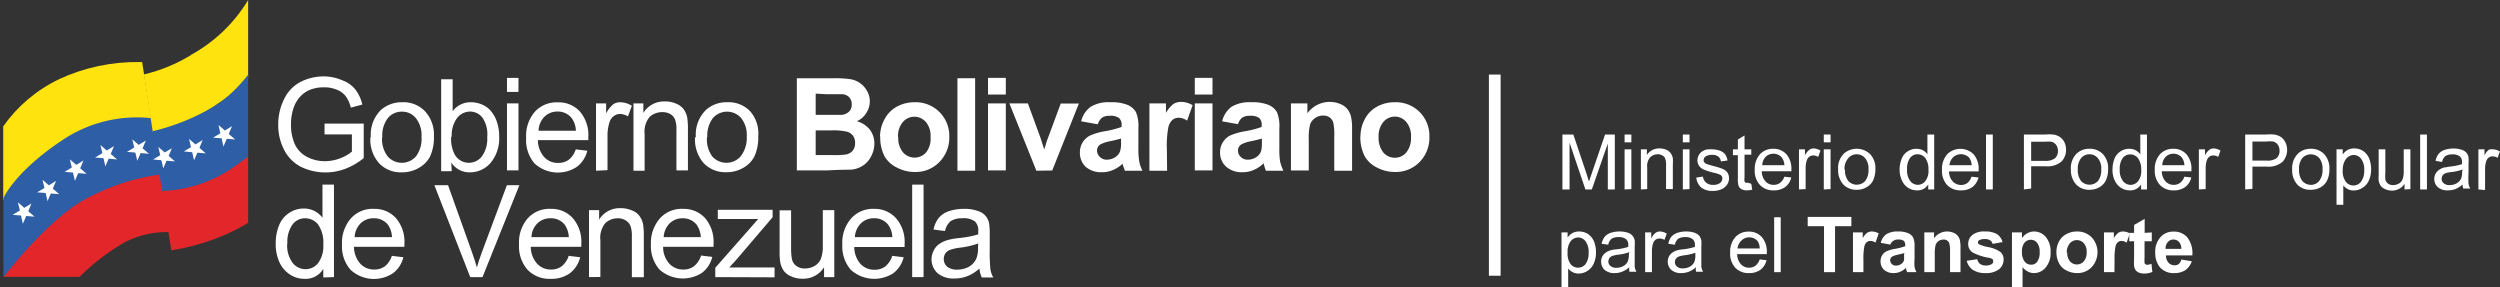 <svg id="Layer_1" data-name="Layer 1" xmlns="http://www.w3.org/2000/svg" xmlns:xlink="http://www.w3.org/1999/xlink" viewBox="0 0 217.61 25.02"><rect x="0" y="0" width="217.61" height="25.02" fill="#333333" stroke="none"/><defs><clipPath id="clip-path"><path d="M5.15,6.89A12.57,12.57,0,0,0,.28,11V24.1H6.92a19.29,19.29,0,0,1,3.91-3,8,8,0,0,1,3.9-.9L12.37,5.4h-.25a16.15,16.15,0,0,0-7,1.5" fill="none"/></clipPath><clipPath id="clip-path-2"><path d="M16.63,4.79a14.16,14.16,0,0,1-4.11,1.69l2.39,15.31a19.51,19.51,0,0,0,3.81-1,17.76,17.76,0,0,0,2.88-1.39V0a13.22,13.22,0,0,1-5,4.79" fill="none"/></clipPath></defs><path d="M25,21.21a2.54,2.54,0,0,0,.47,1.67,1.43,1.43,0,0,0,1.12.55,1.38,1.38,0,0,0,1.1-.53,2.44,2.44,0,0,0,.45-1.61,2.73,2.73,0,0,0-.46-1.76A1.44,1.44,0,0,0,26.56,19a1.36,1.36,0,0,0-1.1.54,2.62,2.62,0,0,0-.44,1.7m3.12,2.91v-.74a1.79,1.79,0,0,1-1.63.86,2.26,2.26,0,0,1-1.28-.38,2.52,2.52,0,0,1-.91-1.07A3.78,3.78,0,0,1,24,21.21a4.06,4.06,0,0,1,.29-1.59,2.24,2.24,0,0,1,.87-1.08,2.29,2.29,0,0,1,1.3-.39,2,2,0,0,1,.94.23,2.07,2.07,0,0,1,.67.57V16.07h1v8.05Z" fill="#fff" fill-rule="evenodd"/><path d="M30.87,20.64h3.25a2,2,0,0,0-.37-1.1A1.52,1.52,0,0,0,32.53,19a1.58,1.58,0,0,0-1.15.45,1.78,1.78,0,0,0-.51,1.22m3.24,1.6,1,.12a2.46,2.46,0,0,1-.9,1.39,3,3,0,0,1-3.69-.29,3.07,3.07,0,0,1-.75-2.21A3.23,3.23,0,0,1,30.55,19a2.53,2.53,0,0,1,2-.82,2.49,2.49,0,0,1,1.91.8,3.14,3.14,0,0,1,.74,2.24v.26H30.81a2.24,2.24,0,0,0,.55,1.47,1.6,1.6,0,0,0,1.21.51,1.51,1.51,0,0,0,.93-.28,1.9,1.9,0,0,0,.61-.91" fill="#fff" fill-rule="evenodd"/><path d="M40.93,24.12l-3.12-8H39l2.09,5.85c.17.46.3.9.42,1.31.12-.44.27-.88.43-1.31l2.18-5.85h1.09L42,24.12Z" fill="#fff" fill-rule="evenodd"/><path d="M46.26,20.64h3.25a2,2,0,0,0-.37-1.1A1.52,1.52,0,0,0,47.91,19a1.58,1.58,0,0,0-1.14.45,1.78,1.78,0,0,0-.51,1.22m3.24,1.6,1,.12a2.5,2.5,0,0,1-.89,1.39,2.72,2.72,0,0,1-1.68.49,2.63,2.63,0,0,1-2-.78,3.07,3.07,0,0,1-.75-2.21A3.19,3.19,0,0,1,45.94,19a2.53,2.53,0,0,1,2-.82,2.49,2.49,0,0,1,1.91.8,3.14,3.14,0,0,1,.75,2.24c0,.06,0,.15,0,.26H46.2a2.24,2.24,0,0,0,.55,1.47,1.6,1.6,0,0,0,1.21.51,1.53,1.53,0,0,0,.93-.28,1.9,1.9,0,0,0,.61-.91" fill="#fff" fill-rule="evenodd"/><path d="M51.27,24.12V18.29h.88v.83a2.09,2.09,0,0,1,1.86-1,2.34,2.34,0,0,1,1,.2,1.37,1.37,0,0,1,.66.49,1.78,1.78,0,0,1,.31.73,6.21,6.21,0,0,1,.06,1v3.59H55V20.57a2.56,2.56,0,0,0-.12-.9,1,1,0,0,0-.41-.48A1.27,1.27,0,0,0,53.8,19a1.6,1.6,0,0,0-1.09.4,2,2,0,0,0-.45,1.52v3.19Z" fill="#fff" fill-rule="evenodd"/><path d="M57.77,20.64H61a2,2,0,0,0-.38-1.1A1.5,1.5,0,0,0,59.43,19a1.6,1.6,0,0,0-1.15.45,1.82,1.82,0,0,0-.51,1.22M61,22.24l1,.12a2.46,2.46,0,0,1-.9,1.39,3.06,3.06,0,0,1-3.7-.29,3.11,3.11,0,0,1-.74-2.21A3.23,3.23,0,0,1,57.45,19a2.54,2.54,0,0,1,2-.82,2.51,2.51,0,0,1,1.92.8,3.18,3.18,0,0,1,.74,2.24c0,.06,0,.15,0,.26H57.72a2.18,2.18,0,0,0,.54,1.47,1.62,1.62,0,0,0,1.22.51,1.48,1.48,0,0,0,.92-.28,2,2,0,0,0,.62-.91" fill="#fff" fill-rule="evenodd"/><path d="M62.26,24.12v-.81L66,19.06l-1.11,0H62.48v-.8h4.77v.65l-3.16,3.7-.61.67c.44,0,.86,0,1.25,0h2.69v.86Z" fill="#fff" fill-rule="evenodd"/><path d="M71.73,24.12v-.86a2.12,2.12,0,0,1-1.85,1,2.28,2.28,0,0,1-1-.2,1.55,1.55,0,0,1-.66-.49,1.93,1.93,0,0,1-.3-.73,5,5,0,0,1-.06-.93v-3.6h1v3.23a5.53,5.53,0,0,0,.07,1,1,1,0,0,0,.39.61,1.21,1.21,0,0,0,.75.22,1.64,1.64,0,0,0,.83-.22,1.27,1.27,0,0,0,.55-.62,3,3,0,0,0,.17-1.14V18.29h1v5.83Z" fill="#fff" fill-rule="evenodd"/><path d="M74.41,20.64h3.26a1.88,1.88,0,0,0-.38-1.1A1.5,1.5,0,0,0,76.07,19a1.56,1.56,0,0,0-1.14.45,1.83,1.83,0,0,0-.52,1.22m3.25,1.6,1,.12a2.51,2.51,0,0,1-.9,1.39,3.06,3.06,0,0,1-3.7-.29,3.11,3.11,0,0,1-.74-2.21A3.19,3.19,0,0,1,74.1,19a2.53,2.53,0,0,1,2-.82A2.49,2.49,0,0,1,78,19a3.14,3.14,0,0,1,.74,2.24v.26H74.36a2.23,2.23,0,0,0,.54,1.47,1.62,1.62,0,0,0,1.22.51,1.53,1.53,0,0,0,.93-.28,2,2,0,0,0,.61-.91" fill="#fff" fill-rule="evenodd"/><rect x="79.4" y="16.07" width="0.99" height="8.05" fill="#fff"/><path d="M85.15,21.19a7,7,0,0,1-1.61.37,4,4,0,0,0-.87.2.83.83,0,0,0-.39.32.85.85,0,0,0-.13.47.88.88,0,0,0,.29.66,1.34,1.34,0,0,0,.88.26,2.13,2.13,0,0,0,1-.24,1.6,1.6,0,0,0,.65-.69,2.31,2.31,0,0,0,.16-1Zm.08,2.2a3.38,3.38,0,0,1-1.06.66,3,3,0,0,1-1.08.19,2.13,2.13,0,0,1-1.48-.46,1.64,1.64,0,0,1-.32-2,1.41,1.41,0,0,1,.51-.57,2.41,2.41,0,0,1,.71-.32,5.7,5.7,0,0,1,.88-.16,9.07,9.07,0,0,0,1.76-.33v-.26a1.1,1.1,0,0,0-.28-.86A1.65,1.65,0,0,0,83.75,19a1.77,1.77,0,0,0-1,.25,1.51,1.51,0,0,0-.49.86l-1-.13a2.43,2.43,0,0,1,.44-1,2,2,0,0,1,.87-.59,4.06,4.06,0,0,1,1.32-.21,3.36,3.36,0,0,1,1.21.18,1.38,1.38,0,0,1,1,1.11,6,6,0,0,1,.05.92v1.31a14.92,14.92,0,0,0,.06,1.75,2.11,2.11,0,0,0,.25.7h-1a2.23,2.23,0,0,1-.2-.73" fill="#fff" fill-rule="evenodd"/><path d="M28.25,11.7v-.94h3.41v3a5.83,5.83,0,0,1-1.62.94,4.9,4.9,0,0,1-3.87-.19A3.4,3.4,0,0,1,24.71,13a4.6,4.6,0,0,1-.49-2.15,4.87,4.87,0,0,1,.49-2.18,3.27,3.27,0,0,1,1.41-1.52,4.47,4.47,0,0,1,2.13-.5A4.14,4.14,0,0,1,29.82,7a2.58,2.58,0,0,1,1.11.79,3.39,3.39,0,0,1,.61,1.31l-1,.27a2.93,2.93,0,0,0-.45-1,1.81,1.81,0,0,0-.77-.56,2.82,2.82,0,0,0-1.11-.21A3.23,3.23,0,0,0,27,7.81a2.35,2.35,0,0,0-.86.59,2.75,2.75,0,0,0-.51.79,4.28,4.28,0,0,0-.3,1.62,4.07,4.07,0,0,0,.36,1.8,2.35,2.35,0,0,0,1.09,1.07,3.24,3.24,0,0,0,1.5.35,3.72,3.72,0,0,0,1.35-.26,3.62,3.62,0,0,0,1-.57V11.7Z" fill="#fff" fill-rule="evenodd"/><path d="M33.26,11.94a2.46,2.46,0,0,0,.49,1.68,1.64,1.64,0,0,0,2.45,0,2.53,2.53,0,0,0,.49-1.71,2.4,2.4,0,0,0-.5-1.64A1.52,1.52,0,0,0,35,9.72a1.55,1.55,0,0,0-1.23.55,2.45,2.45,0,0,0-.49,1.67m-1,0a3,3,0,0,1,.9-2.39A2.71,2.71,0,0,1,35,8.9a2.59,2.59,0,0,1,2,.79,3,3,0,0,1,.77,2.17,3.92,3.92,0,0,1-.34,1.77,2.44,2.44,0,0,1-1,1A2.83,2.83,0,0,1,35,15a2.59,2.59,0,0,1-2-.79,3.09,3.09,0,0,1-.76-2.26" fill="#fff" fill-rule="evenodd"/><path d="M39.27,11.9a3,3,0,0,0,.29,1.51,1.41,1.41,0,0,0,1.26.76,1.43,1.43,0,0,0,1.12-.55,2.61,2.61,0,0,0,.47-1.68A2.58,2.58,0,0,0,42,10.25a1.37,1.37,0,0,0-1.09-.54,1.44,1.44,0,0,0-1.12.56,2.51,2.51,0,0,0-.47,1.63m0,3h-.92v-8h1V9.68A1.93,1.93,0,0,1,41,8.9a2.37,2.37,0,0,1,1,.22,1.89,1.89,0,0,1,.78.61,2.71,2.71,0,0,1,.49.94,3.8,3.8,0,0,1,.18,1.19,3.34,3.34,0,0,1-.74,2.31A2.35,2.35,0,0,1,40.9,15a1.86,1.86,0,0,1-1.62-.86Z" fill="#fff" fill-rule="evenodd"/><path d="M44.13,9h1v5.83h-1Zm0-2.22h1V8h-1Z" fill="#fff" fill-rule="evenodd"/><path d="M46.88,11.38h3.25a2,2,0,0,0-.37-1.1,1.52,1.52,0,0,0-1.23-.57,1.58,1.58,0,0,0-1.14.45,1.8,1.8,0,0,0-.51,1.22M50.12,13l1,.12a2.47,2.47,0,0,1-.89,1.39,3,3,0,0,1-3.71-.29A3.11,3.11,0,0,1,45.8,12a3.19,3.19,0,0,1,.76-2.28,2.56,2.56,0,0,1,2-.81,2.48,2.48,0,0,1,1.91.79,3.14,3.14,0,0,1,.74,2.24v.26H46.82a2.24,2.24,0,0,0,.55,1.47,1.57,1.57,0,0,0,1.21.51,1.51,1.51,0,0,0,.93-.28,1.85,1.85,0,0,0,.61-.91" fill="#fff" fill-rule="evenodd"/><path d="M51.88,14.86V9h.88v.88a2.45,2.45,0,0,1,.63-.81A1.08,1.08,0,0,1,54,8.9a1.91,1.91,0,0,1,1,.31l-.34.92A1.42,1.42,0,0,0,54,9.92a.92.92,0,0,0-.58.19,1.05,1.05,0,0,0-.37.54,3.87,3.87,0,0,0-.17,1.16v3Z" fill="#fff" fill-rule="evenodd"/><path d="M55.14,14.86V9H56v.83a2.1,2.1,0,0,1,1.85-1,2.37,2.37,0,0,1,1,.19,1.55,1.55,0,0,1,.66.49,1.92,1.92,0,0,1,.31.73,6.31,6.31,0,0,1,.06,1v3.59h-1V11.31a2.56,2.56,0,0,0-.12-.9,1,1,0,0,0-.41-.48,1.37,1.37,0,0,0-.68-.17,1.65,1.65,0,0,0-1.1.39,2,2,0,0,0-.46,1.52v3.19Z" fill="#fff" fill-rule="evenodd"/><path d="M61.54,11.94A2.51,2.51,0,0,0,62,13.62a1.65,1.65,0,0,0,2.46,0A2.58,2.58,0,0,0,65,11.91a2.4,2.4,0,0,0-.49-1.64,1.64,1.64,0,0,0-2.45,0,2.5,2.5,0,0,0-.49,1.67m-1,0a3,3,0,0,1,.9-2.39,2.66,2.66,0,0,1,1.83-.65,2.58,2.58,0,0,1,2,.79A2.92,2.92,0,0,1,66,11.86a3.92,3.92,0,0,1-.34,1.77,2.42,2.42,0,0,1-1,1,2.84,2.84,0,0,1-1.41.36,2.61,2.61,0,0,1-2-.79,3.13,3.13,0,0,1-.75-2.26" fill="#fff" fill-rule="evenodd"/><path d="M71,11.35V13.5h1.5a7.84,7.84,0,0,0,1.12-.05,1,1,0,0,0,.59-.32,1,1,0,0,0,.22-.68,1,1,0,0,0-.17-.62,1,1,0,0,0-.51-.36,5.29,5.29,0,0,0-1.44-.12Zm0-3.2V10h1.06c.63,0,1,0,1.18,0a1.06,1.06,0,0,0,.66-.28.85.85,0,0,0,.24-.63.89.89,0,0,0-.21-.61.9.9,0,0,0-.61-.28c-.16,0-.63,0-1.39,0ZM69.36,6.81h3.22A9.57,9.57,0,0,1,74,6.89a2,2,0,0,1,.84.33,2,2,0,0,1,.62.68,1.76,1.76,0,0,1,.25.94,1.81,1.81,0,0,1-.31,1,1.77,1.77,0,0,1-.82.71,2.17,2.17,0,0,1,1.13.73,2,2,0,0,1,.4,1.21,2.38,2.38,0,0,1-.26,1.07,2.11,2.11,0,0,1-.7.83,2.25,2.25,0,0,1-1.09.38c-.27,0-.92,0-2,.06H69.36Z" fill="#fff" fill-rule="evenodd"/><path d="M78.19,11.94a1.91,1.91,0,0,0,.42,1.33,1.34,1.34,0,0,0,2,0A1.92,1.92,0,0,0,81,11.93a1.86,1.86,0,0,0-.41-1.31,1.32,1.32,0,0,0-2,0,1.87,1.87,0,0,0-.42,1.32m-1.57-.08A3.16,3.16,0,0,1,77,10.37a2.62,2.62,0,0,1,1.07-1.09,3.16,3.16,0,0,1,1.56-.38,2.92,2.92,0,0,1,3,3,3,3,0,0,1-.86,2.2,2.86,2.86,0,0,1-2.14.87,3.26,3.26,0,0,1-1.53-.37,2.51,2.51,0,0,1-1.11-1,3.6,3.6,0,0,1-.37-1.71" fill="#fff" fill-rule="evenodd"/><rect x="83.34" y="6.81" width="1.54" height="8.05" fill="#fff"/><path d="M86,9h1.55v5.83H86Zm0-2.22h1.55V8.23H86Z" fill="#fff" fill-rule="evenodd"/><path d="M90.21,14.86,87.86,9h1.61l1.1,3,.32,1c.09-.25.14-.41.16-.49a4.2,4.2,0,0,1,.17-.5l1.11-3h1.58l-2.32,5.83Z" fill="#fff" fill-rule="evenodd"/><path d="M97.58,12.06c-.2.06-.52.14-.94.23a3,3,0,0,0-.84.27.62.62,0,0,0-.31.54.75.75,0,0,0,.25.56.82.82,0,0,0,.61.24,1.37,1.37,0,0,0,.8-.27,1,1,0,0,0,.36-.51,2.53,2.53,0,0,0,.07-.76Zm-2.07-1.25-1.4-.25a2.17,2.17,0,0,1,.82-1.26,3,3,0,0,1,1.71-.4,3.68,3.68,0,0,1,1.53.24,1.57,1.57,0,0,1,.71.62,3.12,3.12,0,0,1,.21,1.38l0,1.8a6.23,6.23,0,0,0,.08,1.14,3.16,3.16,0,0,0,.27.78H97.9c0-.11-.09-.26-.15-.46s0-.15,0-.18a2.82,2.82,0,0,1-.85.57,2.39,2.39,0,0,1-1,.2,2,2,0,0,1-1.42-.49A1.66,1.66,0,0,1,94,13.26a1.61,1.61,0,0,1,.9-1.47,5.45,5.45,0,0,1,1.23-.36,8.63,8.63,0,0,0,1.5-.38V10.9a.77.77,0,0,0-.23-.63,1.26,1.26,0,0,0-.82-.19,1.12,1.12,0,0,0-.65.16,1.2,1.2,0,0,0-.37.57" fill="#fff" fill-rule="evenodd"/><path d="M101.59,14.86h-1.54V9h1.44v.83a2.63,2.63,0,0,1,.65-.78,1.27,1.27,0,0,1,.67-.18,1.93,1.93,0,0,1,1,.29l-.48,1.34a1.33,1.33,0,0,0-.72-.25.85.85,0,0,0-.55.18,1.24,1.24,0,0,0-.36.64,9,9,0,0,0-.13,2Z" fill="#fff" fill-rule="evenodd"/><path d="M104,9h1.54v5.83H104Zm0-2.22h1.54V8.23H104Z" fill="#fff" fill-rule="evenodd"/><path d="M109.84,12.06c-.19.06-.51.14-.94.23a3,3,0,0,0-.83.27.62.62,0,0,0-.31.54.74.74,0,0,0,.24.56.84.84,0,0,0,.62.24,1.37,1.37,0,0,0,.8-.27,1,1,0,0,0,.36-.51,3.08,3.08,0,0,0,.06-.76Zm-2.06-1.25-1.4-.25a2.21,2.21,0,0,1,.81-1.26,3,3,0,0,1,1.71-.4,3.74,3.74,0,0,1,1.54.24,1.52,1.52,0,0,1,.71.62,3.12,3.12,0,0,1,.21,1.38l0,1.8a6.43,6.43,0,0,0,.07,1.14,4.37,4.37,0,0,0,.28.78h-1.52a4.17,4.17,0,0,1-.15-.46,1.2,1.2,0,0,0-.06-.18,2.66,2.66,0,0,1-.84.57,2.39,2.39,0,0,1-1,.2,2,2,0,0,1-1.42-.49,1.62,1.62,0,0,1-.52-1.24,1.6,1.6,0,0,1,.24-.87,1.57,1.57,0,0,1,.65-.6,5.56,5.56,0,0,1,1.24-.36,8.45,8.45,0,0,0,1.49-.38V10.9a.8.8,0,0,0-.21-.63,1.31,1.31,0,0,0-.83-.19,1.12,1.12,0,0,0-.65.16,1.13,1.13,0,0,0-.37.57" fill="#fff" fill-rule="evenodd"/><path d="M117.69,14.86h-1.55v-3a4.89,4.89,0,0,0-.09-1.21.88.88,0,0,0-.33-.44.92.92,0,0,0-.53-.15,1.2,1.2,0,0,0-.72.22,1.07,1.07,0,0,0-.44.58,5.08,5.08,0,0,0-.11,1.34v2.64h-1.55V9h1.43v.86a2.41,2.41,0,0,1,2.86-.81,1.53,1.53,0,0,1,.64.47,1.68,1.68,0,0,1,.3.65,4.48,4.48,0,0,1,.09,1Z" fill="#fff" fill-rule="evenodd"/><path d="M120,11.94a2,2,0,0,0,.41,1.33,1.3,1.3,0,0,0,1,.46,1.28,1.28,0,0,0,1-.46,2,2,0,0,0,.41-1.34,1.9,1.9,0,0,0-.41-1.31,1.29,1.29,0,0,0-1-.47,1.31,1.31,0,0,0-1,.47,1.91,1.91,0,0,0-.41,1.32m-1.58-.08a3.17,3.17,0,0,1,.38-1.49,2.56,2.56,0,0,1,1.07-1.09,3.1,3.1,0,0,1,1.55-.38,2.91,2.91,0,0,1,3,3,3,3,0,0,1-.85,2.2,2.88,2.88,0,0,1-2.15.87,3.32,3.32,0,0,1-1.53-.37,2.48,2.48,0,0,1-1.1-1,3.6,3.6,0,0,1-.38-1.71" fill="#fff" fill-rule="evenodd"/><rect x="129.6" y="6.49" width="1.02" height="17.51" fill="#fff"/><g clip-path="url(#clip-path)"><path d="M.32,24.09,1.66,30H3.15a18.09,18.09,0,0,1,5.24-5.46,19.22,19.22,0,0,1,7.16-2.48l-.93-7a15.36,15.36,0,0,0-7.91,2.67A24.19,24.19,0,0,0,.32,24.09" fill="#e22629" fill-rule="evenodd"/><path d="M-1.22,10.68v6.78l1.44.06a20.81,20.81,0,0,1,5.43-5.35,14.92,14.92,0,0,1,7.61-1.83l-.93-5.62a10.19,10.19,0,0,0-8.58,1c-4.06,2.71-5,5-5,5" fill="#ffe30e" fill-rule="evenodd"/><path d="M.3,17.24v6.89s3.38-4.45,6.6-6.49a19.1,19.1,0,0,1,7.16-2.47l-.93-4.89a11.63,11.63,0,0,0-7.82,2C1.25,15,.3,17.24.3,17.24" fill="#2e5ea6" fill-rule="evenodd"/></g><polygon points="10.19 13.88 9.46 13.81 9.17 14.49 9.01 13.77 8.28 13.71 8.91 13.33 8.74 12.62 9.29 13.1 9.92 12.72 9.64 13.4 10.19 13.88" fill="#fff" fill-rule="evenodd"/><polygon points="7.54 15.13 6.81 15.07 6.52 15.74 6.35 15.02 5.62 14.96 6.25 14.58 6.08 13.87 6.64 14.35 7.27 13.97 6.98 14.65 7.54 15.13" fill="#fff" fill-rule="evenodd"/><polygon points="5.15 16.9 4.42 16.84 4.14 17.51 3.97 16.8 3.23 16.74 3.87 16.36 3.7 15.65 4.25 16.13 4.88 15.74 4.6 16.42 5.15 16.9" fill="#fff" fill-rule="evenodd"/><polygon points="12.97 13.39 12.24 13.32 11.95 14 11.78 13.28 11.05 13.22 11.68 12.84 11.52 12.13 12.07 12.61 12.7 12.23 12.41 12.91 12.97 13.39" fill="#fff" fill-rule="evenodd"/><path d="M5.3,12.32c-4,2.71-5,4.92-5,4.92V24.1h0c.29-.38,3.51-4.52,6.58-6.46a19.09,19.09,0,0,1,7-2.45L13.26,11l-.13-.7a7.23,7.23,0,0,0-1.1-.07A12.26,12.26,0,0,0,5.3,12.32" fill="none"/><g clip-path="url(#clip-path-2)"><path d="M24,2.61l-.11-5.95-1.49,0a18.11,18.11,0,0,1-5.15,5.55,19.24,19.24,0,0,1-7.1,2.6l1,7A15.38,15.38,0,0,0,19,9,12.44,12.44,0,0,0,24,2.61" fill="#ffe30e" fill-rule="evenodd"/><path d="M27.09,15.94,27,9.17l-1.31,0a22.94,22.94,0,0,1-5.46,5.39,15,15,0,0,1-7.57,2l1,5.6A10.17,10.17,0,0,0,22.21,21c4-2.77,4.88-5,4.88-5" fill="#e22629" fill-rule="evenodd"/><path d="M25.42,9.37,25.3,2.59,24,2.62S22.05,7,18.85,9.13a19.14,19.14,0,0,1-7.11,2.59l1,4.87a11.59,11.59,0,0,0,7.79-2.18c4-2.78,4.88-5,4.88-5" fill="#2e5ea6" fill-rule="evenodd"/></g><polygon points="14.21 14.66 14.05 13.95 13.32 13.88 13.95 13.51 13.78 12.79 14.34 13.27 14.96 12.9 14.68 13.57 15.23 14.05 14.5 13.99 14.21 14.66" fill="#fff" fill-rule="evenodd"/><path d="M18.85,9.13a18.35,18.35,0,0,1-5.56,2.29l.81,5.22a12.32,12.32,0,0,0,6.44-2.23c.38-.26.74-.52,1.06-.78V6.51a12,12,0,0,1-2.75,2.62" fill="none"/><polygon points="16.89 13.96 16.73 13.25 16 13.18 16.62 12.81 16.46 12.09 17.01 12.57 17.64 12.19 17.36 12.87 17.91 13.35 17.18 13.29 16.89 13.96" fill="#fff" fill-rule="evenodd"/><polygon points="19.45 12.76 19.29 12.04 18.55 11.98 19.18 11.6 19.02 10.88 19.57 11.36 20.2 10.98 19.91 11.66 20.47 12.14 19.74 12.08 19.45 12.76" fill="#fff" fill-rule="evenodd"/><polygon points="3.01 18.86 2.28 18.8 1.99 19.48 1.83 18.76 1.1 18.7 1.73 18.32 1.56 17.61 2.11 18.09 2.74 17.71 2.46 18.39 3.01 18.86" fill="#fff" fill-rule="evenodd"/><path d="M136,16.49V11.71h.95l1.14,3.39c.1.31.18.55.22.7.06-.17.14-.43.26-.76l1.14-3.33h.85v4.78h-.61v-4l-1.39,4H138l-1.38-4.07v4.07Z" fill="#fff"/><path d="M141.41,12.39v-.68H142v.68Zm0,4.1V13H142v3.46Z" fill="#fff"/><path d="M142.83,16.49V13h.52v.49a1.27,1.27,0,0,1,1.11-.57,1.48,1.48,0,0,1,.57.11.88.88,0,0,1,.39.3,1.2,1.2,0,0,1,.19.43,3.67,3.67,0,0,1,0,.57v2.13h-.59v-2.1a1.5,1.5,0,0,0-.07-.54.5.5,0,0,0-.24-.28.76.76,0,0,0-.41-.11.93.93,0,0,0-.64.24,1.14,1.14,0,0,0-.28.9v1.89Z" fill="#fff"/><path d="M146.48,12.39v-.68h.58v.68Zm0,4.1V13h.58v3.46Z" fill="#fff"/><path d="M147.65,15.46l.58-.09a.83.83,0,0,0,.28.53.89.89,0,0,0,.62.19.91.91,0,0,0,.6-.17.49.49,0,0,0,.19-.38.35.35,0,0,0-.17-.32,2.78,2.78,0,0,0-.6-.19,5.07,5.07,0,0,1-.89-.29.88.88,0,0,1-.38-.33.82.82,0,0,1-.13-.46.95.95,0,0,1,.4-.76,1.43,1.43,0,0,1,.37-.17A2.09,2.09,0,0,1,149,13a1.92,1.92,0,0,1,.71.12,1,1,0,0,1,.46.32,1.37,1.37,0,0,1,.2.53l-.58.08a.62.62,0,0,0-.22-.42.84.84,0,0,0-.53-.15,1,1,0,0,0-.58.14.4.4,0,0,0-.17.31.31.31,0,0,0,.07.21.51.51,0,0,0,.23.15l.51.15a6.8,6.8,0,0,1,.87.27,1,1,0,0,1,.39.31.89.89,0,0,1,.14.5,1,1,0,0,1-.17.56,1.19,1.19,0,0,1-.5.4,1.86,1.86,0,0,1-.73.14,1.62,1.62,0,0,1-1-.28A1.35,1.35,0,0,1,147.65,15.46Z" fill="#fff"/><path d="M152.44,16l.08.51a1.85,1.85,0,0,1-.44.06,1.06,1.06,0,0,1-.49-.1.59.59,0,0,1-.25-.27,2,2,0,0,1-.07-.69v-2h-.43V13h.43v-.86l.58-.35V13h.59v.46h-.59v2a1,1,0,0,0,0,.32.23.23,0,0,0,.1.12.37.37,0,0,0,.2,0Z" fill="#fff"/><path d="M155.32,15.38l.6.07a1.45,1.45,0,0,1-.53.83,1.64,1.64,0,0,1-1,.29,1.57,1.57,0,0,1-1.2-.47,1.81,1.81,0,0,1-.45-1.31,1.94,1.94,0,0,1,.45-1.36,1.53,1.53,0,0,1,1.17-.48,1.49,1.49,0,0,1,1.13.47,1.9,1.9,0,0,1,.44,1.33v.16h-2.58a1.32,1.32,0,0,0,.32.87.92.92,0,0,0,.72.31.9.9,0,0,0,.55-.17A1.16,1.16,0,0,0,155.32,15.38Zm-1.93-1h1.93a1.17,1.17,0,0,0-.22-.66.93.93,0,0,0-.73-.34.94.94,0,0,0-.68.27A1.13,1.13,0,0,0,153.39,14.43Z" fill="#fff"/><path d="M156.59,16.49V13h.52v.52a1.47,1.47,0,0,1,.38-.48.63.63,0,0,1,.37-.12,1.17,1.17,0,0,1,.6.19l-.2.55a.77.77,0,0,0-.43-.13.6.6,0,0,0-.34.11.66.66,0,0,0-.22.32,2.17,2.17,0,0,0-.1.69v1.81Z" fill="#fff"/><path d="M158.75,12.39v-.68h.59v.68Zm0,4.1V13h.59v3.46Z" fill="#fff"/><path d="M160,14.76a1.76,1.76,0,0,1,.53-1.42,1.7,1.7,0,0,1,2.26.08,1.78,1.78,0,0,1,.45,1.29,2.3,2.3,0,0,1-.2,1,1.42,1.42,0,0,1-.59.6,1.68,1.68,0,0,1-.83.21,1.57,1.57,0,0,1-1.18-.47A1.84,1.84,0,0,1,160,14.76Zm.6,0a1.46,1.46,0,0,0,.29,1,1,1,0,0,0,1.46,0,1.5,1.5,0,0,0,.29-1,1.39,1.39,0,0,0-.3-1,.91.91,0,0,0-.72-.33.93.93,0,0,0-.73.33A1.43,1.43,0,0,0,160.55,14.76Z" fill="#fff"/><path d="M167.84,16.49v-.44a1.07,1.07,0,0,1-1,.52,1.38,1.38,0,0,1-.76-.23,1.4,1.4,0,0,1-.53-.64,2.13,2.13,0,0,1-.2-.94,2.42,2.42,0,0,1,.18-.94,1.27,1.27,0,0,1,.52-.64,1.37,1.37,0,0,1,.77-.23,1.28,1.28,0,0,1,.56.13,1.2,1.2,0,0,1,.39.35V11.71h.59v4.78ZM166,14.76a1.49,1.49,0,0,0,.28,1,.82.82,0,0,0,1.31,0,1.45,1.45,0,0,0,.27-1,1.64,1.64,0,0,0-.27-1,.85.85,0,0,0-.68-.33.78.78,0,0,0-.65.32A1.6,1.6,0,0,0,166,14.76Z" fill="#fff"/><path d="M171.61,15.38l.61.07a1.56,1.56,0,0,1-.53.83,1.64,1.64,0,0,1-1,.29,1.6,1.6,0,0,1-1.21-.47,1.81,1.81,0,0,1-.44-1.31,1.94,1.94,0,0,1,.45-1.36,1.63,1.63,0,0,1,2.3,0,1.9,1.9,0,0,1,.44,1.33,1,1,0,0,1,0,.16h-2.58a1.32,1.32,0,0,0,.32.87,1,1,0,0,0,.73.31.92.92,0,0,0,.55-.17A1.22,1.22,0,0,0,171.61,15.38Zm-1.93-1h1.94a1.25,1.25,0,0,0-.22-.66A1,1,0,0,0,170,13.7,1.14,1.14,0,0,0,169.68,14.43Z" fill="#fff"/><path d="M172.87,16.49V11.71h.59v4.78Z" fill="#fff"/><path d="M176.17,16.49V11.71H178a4.13,4.13,0,0,1,.72,0,1.37,1.37,0,0,1,.59.22,1.26,1.26,0,0,1,.39.46,1.59,1.59,0,0,1,.14.66,1.47,1.47,0,0,1-.39,1,1.84,1.84,0,0,1-1.4.42H176.8v1.94ZM176.8,14H178a1.32,1.32,0,0,0,.87-.22.83.83,0,0,0,.26-.65.88.88,0,0,0-.15-.51.76.76,0,0,0-.4-.28,2.64,2.64,0,0,0-.59,0H176.8Z" fill="#fff"/><path d="M180.26,14.76a1.76,1.76,0,0,1,.53-1.42,1.6,1.6,0,0,1,1.09-.39,1.57,1.57,0,0,1,1.17.47,1.78,1.78,0,0,1,.45,1.29,2.3,2.3,0,0,1-.2,1,1.4,1.4,0,0,1-.58.6,1.74,1.74,0,0,1-.84.21,1.54,1.54,0,0,1-1.17-.47A1.84,1.84,0,0,1,180.26,14.76Zm.6,0a1.51,1.51,0,0,0,.29,1,1,1,0,0,0,1.46,0,1.5,1.5,0,0,0,.29-1,1.39,1.39,0,0,0-.3-1,.91.91,0,0,0-.72-.33.93.93,0,0,0-.73.33A1.48,1.48,0,0,0,180.86,14.76Z" fill="#fff"/><path d="M186.37,16.49v-.44a1.08,1.08,0,0,1-1,.52,1.36,1.36,0,0,1-.76-.23,1.49,1.49,0,0,1-.54-.64,2.13,2.13,0,0,1-.19-.94,2.62,2.62,0,0,1,.17-.94,1.38,1.38,0,0,1,1.29-.87,1.25,1.25,0,0,1,.56.13,1.35,1.35,0,0,1,.4.35V11.71h.58v4.78Zm-1.86-1.73a1.55,1.55,0,0,0,.28,1,.85.85,0,0,0,.66.33.84.84,0,0,0,.66-.32,1.45,1.45,0,0,0,.27-1,1.64,1.64,0,0,0-.28-1,.84.84,0,0,0-.67-.33.81.81,0,0,0-.66.32A1.6,1.6,0,0,0,184.51,14.76Z" fill="#fff"/><path d="M190.14,15.38l.6.07a1.45,1.45,0,0,1-.53.83,1.64,1.64,0,0,1-1,.29,1.57,1.57,0,0,1-1.2-.47,1.81,1.81,0,0,1-.45-1.31,1.94,1.94,0,0,1,.45-1.36,1.53,1.53,0,0,1,1.17-.48,1.49,1.49,0,0,1,1.13.47,1.9,1.9,0,0,1,.44,1.33v.16h-2.58a1.32,1.32,0,0,0,.32.87.92.92,0,0,0,.72.31.9.9,0,0,0,.55-.17A1.16,1.16,0,0,0,190.14,15.38Zm-1.93-1h1.93a1.17,1.17,0,0,0-.22-.66.93.93,0,0,0-.73-.34.94.94,0,0,0-.68.27A1.13,1.13,0,0,0,188.21,14.43Z" fill="#fff"/><path d="M191.4,16.49V13h.53v.52a1.47,1.47,0,0,1,.38-.48.63.63,0,0,1,.37-.12,1.17,1.17,0,0,1,.6.19l-.2.55a.77.77,0,0,0-.43-.13.58.58,0,0,0-.34.11.66.66,0,0,0-.22.32,2.17,2.17,0,0,0-.1.69v1.81Z" fill="#fff"/><path d="M195.43,16.49V11.71h1.8a4.35,4.35,0,0,1,.73,0,1.48,1.48,0,0,1,.59.22,1.24,1.24,0,0,1,.38.46,1.54,1.54,0,0,1-.24,1.69,1.87,1.87,0,0,1-1.4.42h-1.23v1.94Zm.63-2.51h1.24a1.32,1.32,0,0,0,.87-.22.82.82,0,0,0,.25-.65.88.88,0,0,0-.15-.51.72.72,0,0,0-.4-.28,2.58,2.58,0,0,0-.59,0h-1.22Z" fill="#fff"/><path d="M199.52,14.76a1.77,1.77,0,0,1,.54-1.42,1.58,1.58,0,0,1,1.08-.39,1.56,1.56,0,0,1,1.17.47,1.78,1.78,0,0,1,.45,1.29,2.18,2.18,0,0,1-.2,1,1.35,1.35,0,0,1-.58.6,1.72,1.72,0,0,1-.84.21A1.56,1.56,0,0,1,200,16.1,1.84,1.84,0,0,1,199.52,14.76Zm.6,0a1.51,1.51,0,0,0,.29,1,1,1,0,0,0,.73.33.9.9,0,0,0,.73-.34,1.5,1.5,0,0,0,.29-1,1.44,1.44,0,0,0-.29-1,1,1,0,0,0-1.46,0A1.48,1.48,0,0,0,200.12,14.76Z" fill="#fff"/><path d="M203.38,17.82V13h.54v.45a1.34,1.34,0,0,1,.43-.4,1.23,1.23,0,0,1,.57-.13,1.41,1.41,0,0,1,.79.23,1.49,1.49,0,0,1,.51.64,2.46,2.46,0,0,1,.17.91,2.25,2.25,0,0,1-.19,1,1.43,1.43,0,0,1-.56.65,1.41,1.41,0,0,1-.76.23,1.15,1.15,0,0,1-.53-.12,1.32,1.32,0,0,1-.38-.32v1.69Zm.54-3a1.52,1.52,0,0,0,.27,1,.83.83,0,0,0,1.32,0,1.56,1.56,0,0,0,.28-1,1.54,1.54,0,0,0-.27-1,.82.82,0,0,0-.65-.33.88.88,0,0,0-.67.35A1.61,1.61,0,0,0,203.92,14.78Z" fill="#fff"/><path d="M209.3,16.49V16a1.28,1.28,0,0,1-1.1.59,1.35,1.35,0,0,1-.57-.12,1,1,0,0,1-.4-.29,1.35,1.35,0,0,1-.18-.44,3.54,3.54,0,0,1,0-.55V13h.58V15a3.7,3.7,0,0,0,0,.62.63.63,0,0,0,.23.36.73.73,0,0,0,.45.13,1,1,0,0,0,.49-.13.7.7,0,0,0,.33-.37,1.91,1.91,0,0,0,.1-.68V13h.58v3.46Z" fill="#fff"/><path d="M210.66,16.49V11.71h.59v4.78Z" fill="#fff"/><path d="M214.35,16.06a2.26,2.26,0,0,1-.63.4,1.91,1.91,0,0,1-.64.11,1.24,1.24,0,0,1-.88-.28.92.92,0,0,1-.31-.71.94.94,0,0,1,.12-.47,1,1,0,0,1,.3-.33,1.62,1.62,0,0,1,.42-.2c.12,0,.29-.05.52-.08a5.26,5.26,0,0,0,1.05-.21v-.15a.63.63,0,0,0-.16-.5.94.94,0,0,0-.67-.2,1.08,1.08,0,0,0-.61.14.89.89,0,0,0-.29.52L212,14a1.51,1.51,0,0,1,.26-.6,1.19,1.19,0,0,1,.52-.35,2.37,2.37,0,0,1,.78-.12,2,2,0,0,1,.72.11.86.86,0,0,1,.41.26.82.82,0,0,1,.18.4,3.22,3.22,0,0,1,0,.54V15a9.38,9.38,0,0,0,0,1,1.56,1.56,0,0,0,.15.41h-.61A1.28,1.28,0,0,1,214.35,16.06Zm0-1.31a4,4,0,0,1-1,.23,2.23,2.23,0,0,0-.51.11.55.55,0,0,0-.23.19.57.57,0,0,0-.08.28.48.48,0,0,0,.18.39.72.72,0,0,0,.52.16,1.21,1.21,0,0,0,.6-.15,1,1,0,0,0,.39-.4,1.52,1.52,0,0,0,.09-.59Z" fill="#fff"/><path d="M215.73,16.49V13h.53v.52a1.47,1.47,0,0,1,.37-.48A.66.66,0,0,1,217,13a1.17,1.17,0,0,1,.6.19l-.2.55a.8.8,0,0,0-.43-.13.63.63,0,0,0-.35.11.64.64,0,0,0-.21.32,2.17,2.17,0,0,0-.1.69v1.81Z" fill="#fff"/><path d="M135.92,25V20.23h.53v.45a1.34,1.34,0,0,1,.43-.4,1.27,1.27,0,0,1,.58-.13,1.4,1.4,0,0,1,.78.23,1.49,1.49,0,0,1,.51.64,2.46,2.46,0,0,1,.17.91,2.25,2.25,0,0,1-.19,1,1.47,1.47,0,0,1-.55.65,1.44,1.44,0,0,1-.77.23,1.11,1.11,0,0,1-.52-.12,1.24,1.24,0,0,1-.39-.32V25Zm.53-3a1.54,1.54,0,0,0,.27,1A.83.83,0,0,0,138,23a1.58,1.58,0,0,0,.28-1,1.54,1.54,0,0,0-.27-1,.82.82,0,0,0-.65-.33.85.85,0,0,0-.66.35A1.57,1.57,0,0,0,136.45,22Z" fill="#fff"/><path d="M141.82,23.26a1.9,1.9,0,0,1-.63.39,1.69,1.69,0,0,1-.64.12,1.26,1.26,0,0,1-.88-.28,1,1,0,0,1-.19-1.18,1,1,0,0,1,.3-.33,1.54,1.54,0,0,1,.43-.2,3,3,0,0,1,.52-.08,5.29,5.29,0,0,0,1-.21c0-.08,0-.13,0-.15a.63.63,0,0,0-.17-.5.94.94,0,0,0-.67-.2,1.1,1.1,0,0,0-.61.14.89.89,0,0,0-.29.52l-.58-.08a1.51,1.51,0,0,1,.26-.6,1.19,1.19,0,0,1,.52-.35,2.39,2.39,0,0,1,.79-.12,2.1,2.1,0,0,1,.72.11.87.87,0,0,1,.4.26.93.93,0,0,1,.19.4,3.22,3.22,0,0,1,0,.54v.78c0,.55,0,.89,0,1a1.56,1.56,0,0,0,.15.41h-.61A1.28,1.28,0,0,1,141.82,23.26Zm0-1.31a4,4,0,0,1-1,.22,2.75,2.75,0,0,0-.51.12.62.62,0,0,0-.23.19.57.57,0,0,0-.08.28.48.48,0,0,0,.18.39.74.74,0,0,0,.52.16,1.21,1.21,0,0,0,.6-.15.86.86,0,0,0,.39-.41,1.43,1.43,0,0,0,.09-.58Z" fill="#fff"/><path d="M143.2,23.69V20.23h.53v.52a1.47,1.47,0,0,1,.37-.48.66.66,0,0,1,.38-.12,1.09,1.09,0,0,1,.6.19l-.2.54a.88.88,0,0,0-.43-.12.63.63,0,0,0-.35.11.64.64,0,0,0-.21.32,2.17,2.17,0,0,0-.1.69v1.81Z" fill="#fff"/><path d="M147.62,23.26a1.87,1.87,0,0,1-.62.39,1.78,1.78,0,0,1-.65.12,1.26,1.26,0,0,1-.88-.28,1,1,0,0,1-.19-1.18,1,1,0,0,1,.3-.33,1.54,1.54,0,0,1,.43-.2,3.19,3.19,0,0,1,.52-.08,5.29,5.29,0,0,0,1-.21,1.14,1.14,0,0,0,0-.15.63.63,0,0,0-.17-.5.94.94,0,0,0-.67-.2,1.1,1.1,0,0,0-.61.14.89.89,0,0,0-.29.52l-.57-.08a1.38,1.38,0,0,1,.25-.6,1.26,1.26,0,0,1,.52-.35,2.39,2.39,0,0,1,.79-.12,2.1,2.1,0,0,1,.72.11,1,1,0,0,1,.41.26,1.06,1.06,0,0,1,.18.4,3.22,3.22,0,0,1,0,.54v.78c0,.55,0,.89,0,1a1.56,1.56,0,0,0,.15.41h-.61A1.28,1.28,0,0,1,147.62,23.26ZM147.57,22a4.06,4.06,0,0,1-.95.22,2.7,2.7,0,0,0-.52.12.62.62,0,0,0-.23.19.57.57,0,0,0-.08.28.48.48,0,0,0,.18.39.74.74,0,0,0,.52.16,1.19,1.19,0,0,0,.6-.15.86.86,0,0,0,.39-.41,1.43,1.43,0,0,0,.09-.58Z" fill="#fff"/><path d="M153.17,22.58l.6.07a1.48,1.48,0,0,1-.53.83,1.64,1.64,0,0,1-1,.29,1.57,1.57,0,0,1-1.2-.47A1.81,1.81,0,0,1,150.6,22a1.94,1.94,0,0,1,.45-1.36,1.53,1.53,0,0,1,1.17-.48,1.49,1.49,0,0,1,1.13.47,1.9,1.9,0,0,1,.44,1.33v.16h-2.58a1.32,1.32,0,0,0,.32.87.92.92,0,0,0,.72.31.9.9,0,0,0,.55-.17A1.16,1.16,0,0,0,153.17,22.58Zm-1.93-.95h1.93A1.17,1.17,0,0,0,153,21a.93.93,0,0,0-.73-.34.94.94,0,0,0-.68.27A1.11,1.11,0,0,0,151.24,21.63Z" fill="#fff"/><path d="M154.43,23.69V18.91H155v4.78Z" fill="#fff"/><path d="M158.77,23.69v-4h-1.42v-.81h3.8v.81h-1.42v4Z" fill="#fff"/><path d="M162.2,23.69h-.91V20.23h.85v.49a1.61,1.61,0,0,1,.39-.46.77.77,0,0,1,.4-.11,1.19,1.19,0,0,1,.6.17l-.28.8a.83.83,0,0,0-.43-.15.52.52,0,0,0-.33.11.72.72,0,0,0-.21.38,5.46,5.46,0,0,0-.08,1.16Z" fill="#fff"/><path d="M164.54,21.29l-.83-.15a1.27,1.27,0,0,1,.48-.75,1.79,1.79,0,0,1,1-.24,2.11,2.11,0,0,1,.91.15.9.9,0,0,1,.42.36,1.77,1.77,0,0,1,.13.82v1.07a3.82,3.82,0,0,0,0,.68,1.63,1.63,0,0,0,.17.46H166l-.09-.27c0-.05,0-.09,0-.11a1.71,1.71,0,0,1-.5.34,1.39,1.39,0,0,1-.57.12,1.22,1.22,0,0,1-.85-.29,1,1,0,0,1-.3-.73,1,1,0,0,1,.14-.53.89.89,0,0,1,.39-.35,3.12,3.12,0,0,1,.73-.21,5.13,5.13,0,0,0,.89-.23v-.09a.51.51,0,0,0-.13-.38.83.83,0,0,0-.5-.11.61.61,0,0,0-.38.1A.65.65,0,0,0,164.54,21.29Zm1.23.74-.56.14a1.69,1.69,0,0,0-.5.16.37.37,0,0,0-.18.32.45.45,0,0,0,.14.33.49.49,0,0,0,.37.14.76.76,0,0,0,.47-.16.54.54,0,0,0,.22-.3,2,2,0,0,0,0-.45Z" fill="#fff"/><path d="M170.65,23.69h-.91V21.92a2.65,2.65,0,0,0-.06-.72.5.5,0,0,0-.51-.35.8.8,0,0,0-.43.13.71.71,0,0,0-.26.35,3.28,3.28,0,0,0-.07.79v1.57h-.91V20.23h.85v.51a1.39,1.39,0,0,1,1.14-.59,1.42,1.42,0,0,1,.55.11.88.88,0,0,1,.38.28.89.89,0,0,1,.18.38,3.2,3.2,0,0,1,.05.62Z" fill="#fff"/><path d="M171.19,22.7l.92-.14a.68.68,0,0,0,.24.41.8.8,0,0,0,.5.14.94.94,0,0,0,.53-.13.3.3,0,0,0,.12-.25.25.25,0,0,0-.06-.17.89.89,0,0,0-.31-.12,4.61,4.61,0,0,1-1.4-.45.86.86,0,0,1-.41-.78,1,1,0,0,1,.35-.75,1.64,1.64,0,0,1,1.1-.31,2,2,0,0,1,1.06.23,1.24,1.24,0,0,1,.48.69l-.87.16a.46.46,0,0,0-.21-.31.77.77,0,0,0-.44-.11,1,1,0,0,0-.52.1.22.22,0,0,0-.1.19.19.19,0,0,0,.09.16,3.38,3.38,0,0,0,.86.26,2.63,2.63,0,0,1,1,.41.84.84,0,0,1,.28.68,1.06,1.06,0,0,1-.39.82,1.82,1.82,0,0,1-1.18.34,1.93,1.93,0,0,1-1.12-.29A1.36,1.36,0,0,1,171.19,22.7Z" fill="#fff"/><path d="M175.13,20.23H176v.51a1.24,1.24,0,0,1,.45-.43,1.27,1.27,0,0,1,.62-.16,1.33,1.33,0,0,1,1,.47,1.94,1.94,0,0,1,.42,1.32,1.94,1.94,0,0,1-.43,1.35,1.31,1.31,0,0,1-1,.48,1.11,1.11,0,0,1-.52-.12,1.49,1.49,0,0,1-.49-.39V25h-.92ZM176,21.9a1.34,1.34,0,0,0,.23.86.69.69,0,0,0,.56.28.64.64,0,0,0,.53-.25,1.32,1.32,0,0,0,.22-.84,1.26,1.26,0,0,0-.22-.81.68.68,0,0,0-.54-.27.71.71,0,0,0-.56.26A1.16,1.16,0,0,0,176,21.9Z" fill="#fff"/><path d="M179,21.91a1.85,1.85,0,0,1,.22-.88,1.49,1.49,0,0,1,.64-.65,1.87,1.87,0,0,1,.92-.23,1.75,1.75,0,0,1,1.29.51,1.91,1.91,0,0,1,0,2.59,1.69,1.69,0,0,1-1.27.52,1.94,1.94,0,0,1-.91-.22,1.44,1.44,0,0,1-.66-.63A2.07,2.07,0,0,1,179,21.91Zm.94.05a1.17,1.17,0,0,0,.24.79.8.8,0,0,0,1.2,0,1.13,1.13,0,0,0,.25-.8,1.09,1.09,0,0,0-.25-.78.8.8,0,0,0-1.2,0A1.17,1.17,0,0,0,179.9,22Z" fill="#fff"/><path d="M184.05,23.69h-.91V20.23H184v.49a1.78,1.78,0,0,1,.39-.46.77.77,0,0,1,.4-.11,1.19,1.19,0,0,1,.6.17l-.28.8a.83.83,0,0,0-.43-.15.52.52,0,0,0-.33.11.72.72,0,0,0-.21.38,5.46,5.46,0,0,0-.08,1.16Z" fill="#fff"/><path d="M187.3,20.23V21h-.63v1.39a3.72,3.72,0,0,0,0,.5.21.21,0,0,0,.08.11.25.25,0,0,0,.15.05,1.14,1.14,0,0,0,.37-.09l.08.71a1.81,1.81,0,0,1-.72.14,1.25,1.25,0,0,1-.45-.08.68.68,0,0,1-.29-.22.85.85,0,0,1-.13-.36,4.23,4.23,0,0,1,0-.64V21h-.42v-.73h.42v-.69l.92-.53v1.22Z" fill="#fff"/><path d="M189.87,22.59l.91.15a1.54,1.54,0,0,1-.55.77,1.68,1.68,0,0,1-.95.26,1.56,1.56,0,0,1-1.34-.59A2,2,0,0,1,187.6,22a1.9,1.9,0,0,1,.45-1.35,1.46,1.46,0,0,1,1.13-.49,1.52,1.52,0,0,1,1.22.51,2.26,2.26,0,0,1,.43,1.56h-2.29a.9.9,0,0,0,.22.64.69.69,0,0,0,.53.22.55.55,0,0,0,.36-.11A.74.74,0,0,0,189.87,22.59Zm0-.93a.85.85,0,0,0-.2-.6.63.63,0,0,0-.48-.21.61.61,0,0,0-.49.22.81.81,0,0,0-.2.59Z" fill="#fff"/></svg>